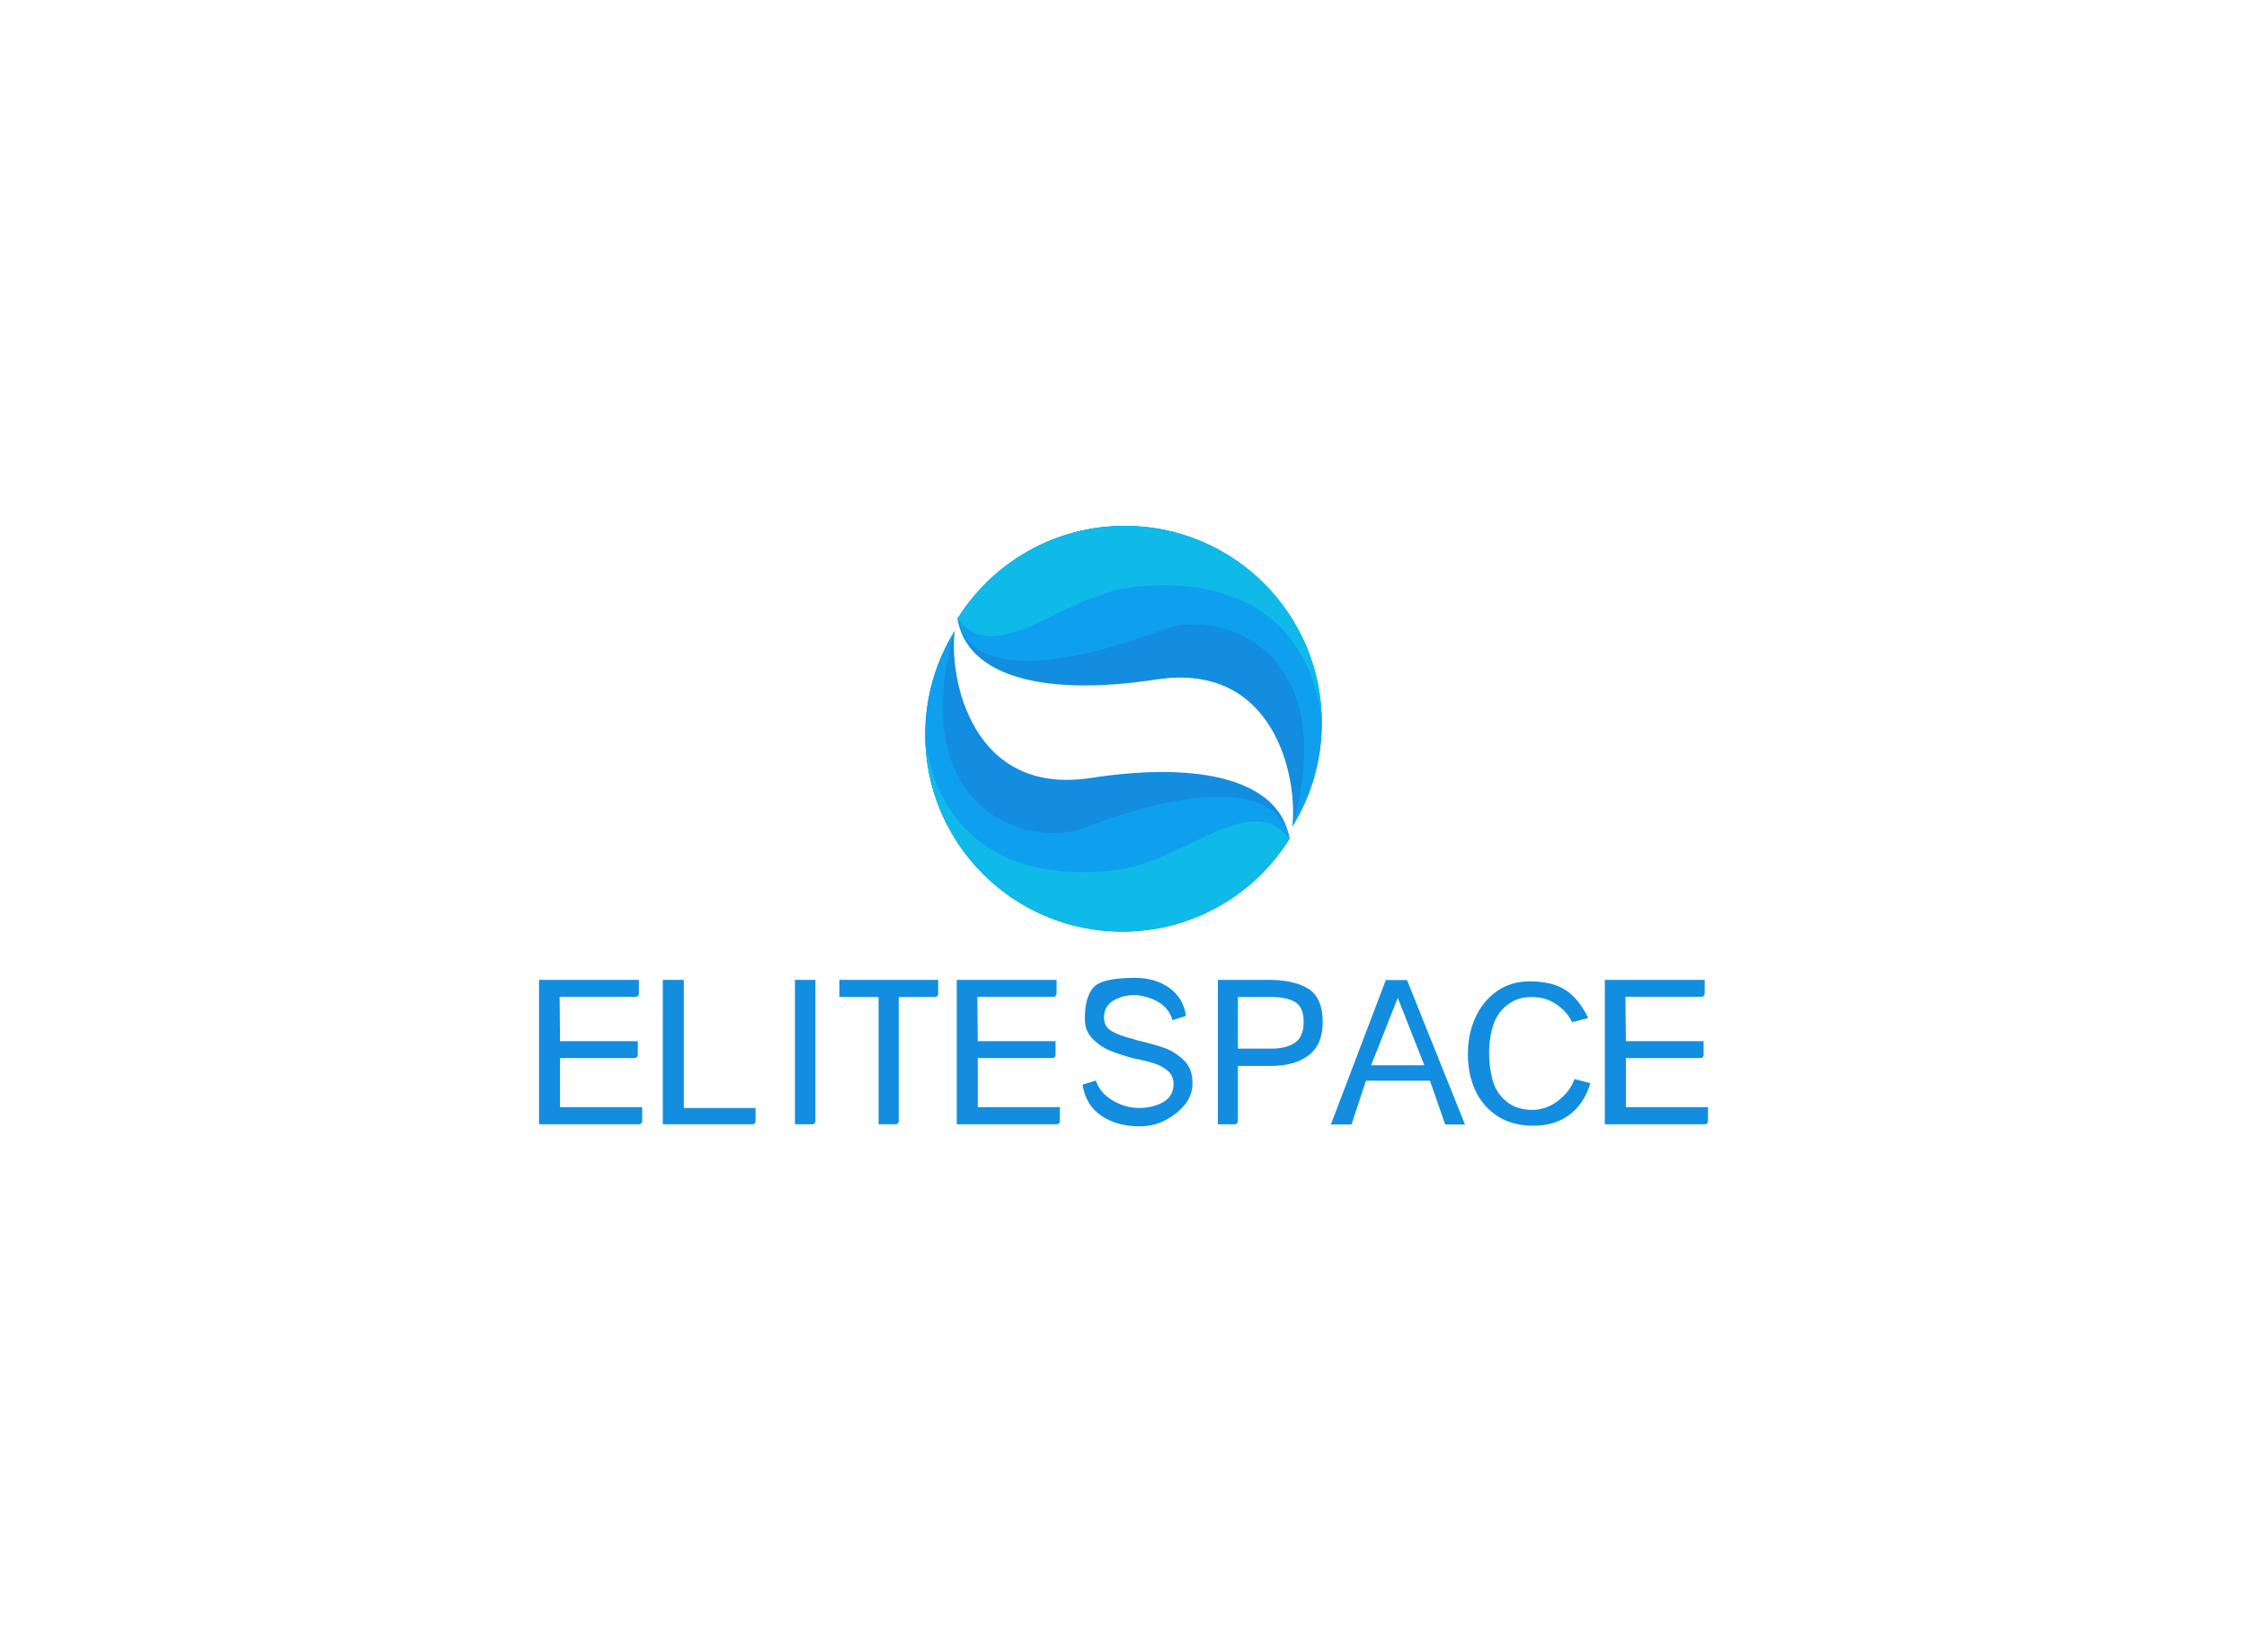 <svg data-v-0dd9719b="" version="1.0" xmlns="http://www.w3.org/2000/svg" xmlns:xlink="http://www.w3.org/1999/xlink" width="100%" height="100%" viewBox="0 0 340 250" preserveAspectRatio="xMidYMid meet" color-interpolation-filters="sRGB" style="margin: auto;"> <rect data-v-0dd9719b="" x="0" y="0" width="100%" height="100%" fill="#fff" fill-opacity="1" class="background"></rect> <rect data-v-0dd9719b="" x="0" y="0" width="100%" height="100%" fill="url(#watermark)" fill-opacity="1" class="watermarklayer"></rect> <g data-v-0dd9719b="" fill="#128de0" class="icon-text-wrapper icon-svg-group iconsvg" transform="translate(81.56,79.573)"><g class="iconsvg-imagesvg" transform="translate(58.44,0)"><g><rect fill="#128de0" fill-opacity="0" stroke-width="2" x="0" y="0" width="60" height="61.385" class="image-rect"></rect> <svg x="0" y="0" width="60" height="61.385" filtersec="colorsb4017328604" class="image-svg-svg primary" style="overflow: visible;"><svg xmlns="http://www.w3.org/2000/svg" viewBox="4 5.19 940.82 962.53"><path fill="#128DE0" d="M868.27 747.23c-.52.82-.97 1.57-1.49 2.39-82.72 131.05-228.84 218.1-395.32 218.1C213.3 967.72 4 758.42 4 500.27c0-90.25 25.59-174.54 69.97-246C60.09 366.5 114.16 646.58 396.29 603.3c268.79-41.24 449.38 7.69 471.98 143.93z"></path><path fill="#0F9FEF" d="M868.27 747.23c-.52.82-.97 1.57-1.49 2.39-82.72 131.05-228.84 218.1-395.32 218.1C213.3 967.72 4 758.42 4 500.27c0-90.25 25.59-174.54 69.97-246-119.65 418.67 169.39 519.37 307.38 467.15 288.37-109.11 463.08-94.82 486.92 25.81z"></path><path fill="#0FBAE8" d="M868.27 747.23c-.52.82-.97 1.57-1.49 2.39-82.72 131.05-228.84 218.1-395.32 218.1C213.3 967.72 4 758.42 4 500.27 4 488.56 6.4 869 449.1 822.86 619.38 805.11 774.17 628 868.27 747.23z"></path><path fill="#128DE0" d="M80.55 225.67c.52-.82.97-1.57 1.49-2.39C164.76 92.23 310.88 5.19 477.37 5.19c258.16 0 467.45 209.3 467.45 467.45 0 90.25-25.59 174.54-69.97 246 13.88-112.23-40.19-392.31-322.32-349.03-268.79 41.23-449.38-7.7-471.98-143.94z"></path><path fill="#0F9FEF" d="M80.55 225.67c.52-.82.97-1.57 1.49-2.39C164.76 92.23 310.88 5.19 477.37 5.19c258.16 0 467.45 209.3 467.45 467.45 0 90.25-25.59 174.54-69.97 246C994.5 299.96 705.46 199.27 567.47 251.48 279.1 360.59 104.4 346.31 80.55 225.67z"></path><path fill="#0FBAE8" d="M80.55 225.67c.52-.82.97-1.57 1.49-2.39C164.76 92.23 310.88 5.19 477.37 5.19c258.16 0 467.45 209.3 467.45 467.45 0 11.71-2.4-368.73-445.1-322.59-170.28 17.75-325.07 194.86-419.17 75.62z"></path></svg></svg> <!----></g></g> <g transform="translate(0,68.385)"><g data-gra="path-name" fill-rule="" class="tp-name iconsvg-namesvg"><g transform="scale(1)"><g><path d="M16.7 0Q16.89 0 17.03-0.14 17.17-0.28 17.17-0.47L17.17-0.47 17.17-2.59 4.74-2.59 4.74-10.02 16.04-10.02Q16.23-10.02 16.37-10.16 16.51-10.3 16.51-10.49L16.51-10.49 16.51-12.58 4.74-12.58 4.68-19.29 16.2-19.29Q16.39-19.29 16.53-19.43 16.67-19.57 16.67-19.76L16.67-19.76 16.67-21.85 1.56-21.85 1.56 0 16.7 0ZM33.87 0Q34.05 0 34.19-0.14 34.33-0.28 34.33-0.47L34.33-0.47 34.33-2.47 23.47-2.47 23.47-21.85 20.29-21.85 20.29 0 33.87 0ZM43.38-21.85L40.29-21.85 40.29 0 42.92 0Q43.1 0 43.24-0.14 43.38-0.28 43.38-0.47L43.38-0.47 43.38-21.85ZM55.53 0Q55.71 0 55.85-0.14 55.99-0.28 55.99-0.47L55.99-0.47 55.99-19.26 61.49-19.26Q61.68-19.26 61.82-19.4 61.96-19.54 61.96-19.73L61.96-19.73 61.96-21.85 47.01-21.85 47.01-19.26 52.94-19.26 52.94 0 55.53 0ZM79.9 0Q80.09 0 80.23-0.14 80.37-0.28 80.37-0.47L80.37-0.47 80.37-2.59 67.95-2.59 67.95-10.02 79.25-10.02Q79.43-10.02 79.58-10.16 79.72-10.3 79.72-10.49L79.72-10.49 79.72-12.58 67.95-12.58 67.89-19.29 79.4-19.29Q79.59-19.29 79.73-19.43 79.87-19.57 79.87-19.76L79.87-19.76 79.87-21.85 64.77-21.85 64.77 0 79.9 0ZM83.8-5.99Q84.3-2.87 86.66-1.28 89.02 0.31 92.45 0.31L92.45 0.31Q94.51 0.31 96.26-0.58 98.01-1.47 99.22-2.89 100.44-4.31 100.44-6.24L100.44-6.24Q100.44-8.43 99.13-9.69 97.82-10.96 96.27-11.52 94.73-12.08 92.01-12.73L92.01-12.73 91.39-12.92Q89.39-13.42 88.22-14.09 87.05-14.76 87.05-16.14L87.05-16.14Q87.05-17.88 88.49-18.73 89.92-19.57 91.89-19.57L91.89-19.57Q96.51-18.95 97.41-15.76L97.41-15.76 99.44-16.39Q99.1-19.07 96.96-20.62 94.82-22.16 91.76-22.16L91.76-22.16Q86.68-22.16 85.41-20.66 84.15-19.16 84.15-16.01L84.15-16.01Q84.15-14.14 85.29-12.97 86.43-11.8 87.78-11.22 89.14-10.64 91.36-10.02L91.36-10.02Q91.76-9.89 92.14-9.86L92.14-9.86Q93.73-9.52 94.84-9.15 95.95-8.77 96.76-8.04 97.57-7.3 97.57-6.12L97.57-6.12Q97.57-4.24 96.01-3.36 94.45-2.47 92.33-2.47L92.33-2.47Q90.27-2.47 88.33-3.62 86.4-4.78 85.83-6.62L85.83-6.62 83.8-5.99ZM107.31-19.26L112.33-19.26Q114.7-19.26 115.98-18.49 117.26-17.73 117.26-15.48L117.26-15.48Q117.26-13.27 115.97-12.36 114.67-11.45 112.33-11.45L112.33-11.45 107.31-11.45 107.31-19.26ZM107.31-8.83L112.33-8.83Q115.95-8.83 118.04-10.46L118.04-10.46Q120.14-12.05 120.14-15.48L120.14-15.48Q120.14-19.1 118.01-20.48L118.01-20.48Q115.83-21.85 112.08-21.85L112.08-21.85 104.28-21.85 104.28 0 106.84 0Q107.03 0 107.17-0.14 107.31-0.28 107.31-0.47L107.31-0.47 107.31-8.83ZM124.5 0.03L126.69-6.59 136.37-6.59 138.68 0.03 141.67 0.03 132.9-21.82 129.69-21.82 121.38 0.03 124.5 0.03ZM131.5-19.13L135.52-8.93 127.47-8.93 131.5-19.13ZM158.25-6.84Q157.53-4.9 155.73-3.54 153.94-2.18 151.85-2.18L151.85-2.18Q149.47-2.18 147.93-3.46 146.38-4.74 145.85-6.69 145.32-8.65 145.32-10.8L145.32-10.8Q145.32-13.11 145.96-15.03 146.6-16.95 148.13-18.1 149.66-19.26 151.75-19.26L151.75-19.26Q153.91-19.26 155.53-18.13 157.15-17.01 157.87-15.45L157.87-15.45 160.31-16.07Q158.96-18.95 156.92-20.29 154.87-21.63 151.47-21.63L151.47-21.63Q148.66-21.63 146.54-20.16 144.42-18.7 143.26-16.18 142.11-13.67 142.11-10.61L142.11-10.61Q142.11-7.58 143.23-5.13 144.36-2.68 146.6-1.23 148.85 0.22 152.07 0.22L152.07 0.22Q155.28 0.22 157.5-1.45 159.71-3.12 160.65-6.21L160.65-6.21 158.25-6.84ZM177.97 0Q178.16 0 178.3-0.14 178.44-0.28 178.44-0.47L178.44-0.47 178.44-2.59 166.02-2.59 166.02-10.02 177.32-10.02Q177.5-10.02 177.64-10.16 177.78-10.3 177.78-10.49L177.78-10.49 177.78-12.58 166.02-12.58 165.95-19.29 177.47-19.29Q177.66-19.29 177.8-19.43 177.94-19.57 177.94-19.76L177.94-19.76 177.94-21.85 162.83-21.85 162.83 0 177.97 0Z" transform="translate(-1.56, 22.16)"></path></g> <!----> <!----> <!----> <!----> <!----> <!----> <!----></g></g> <!----></g></g><defs v-gra="od"></defs></svg>